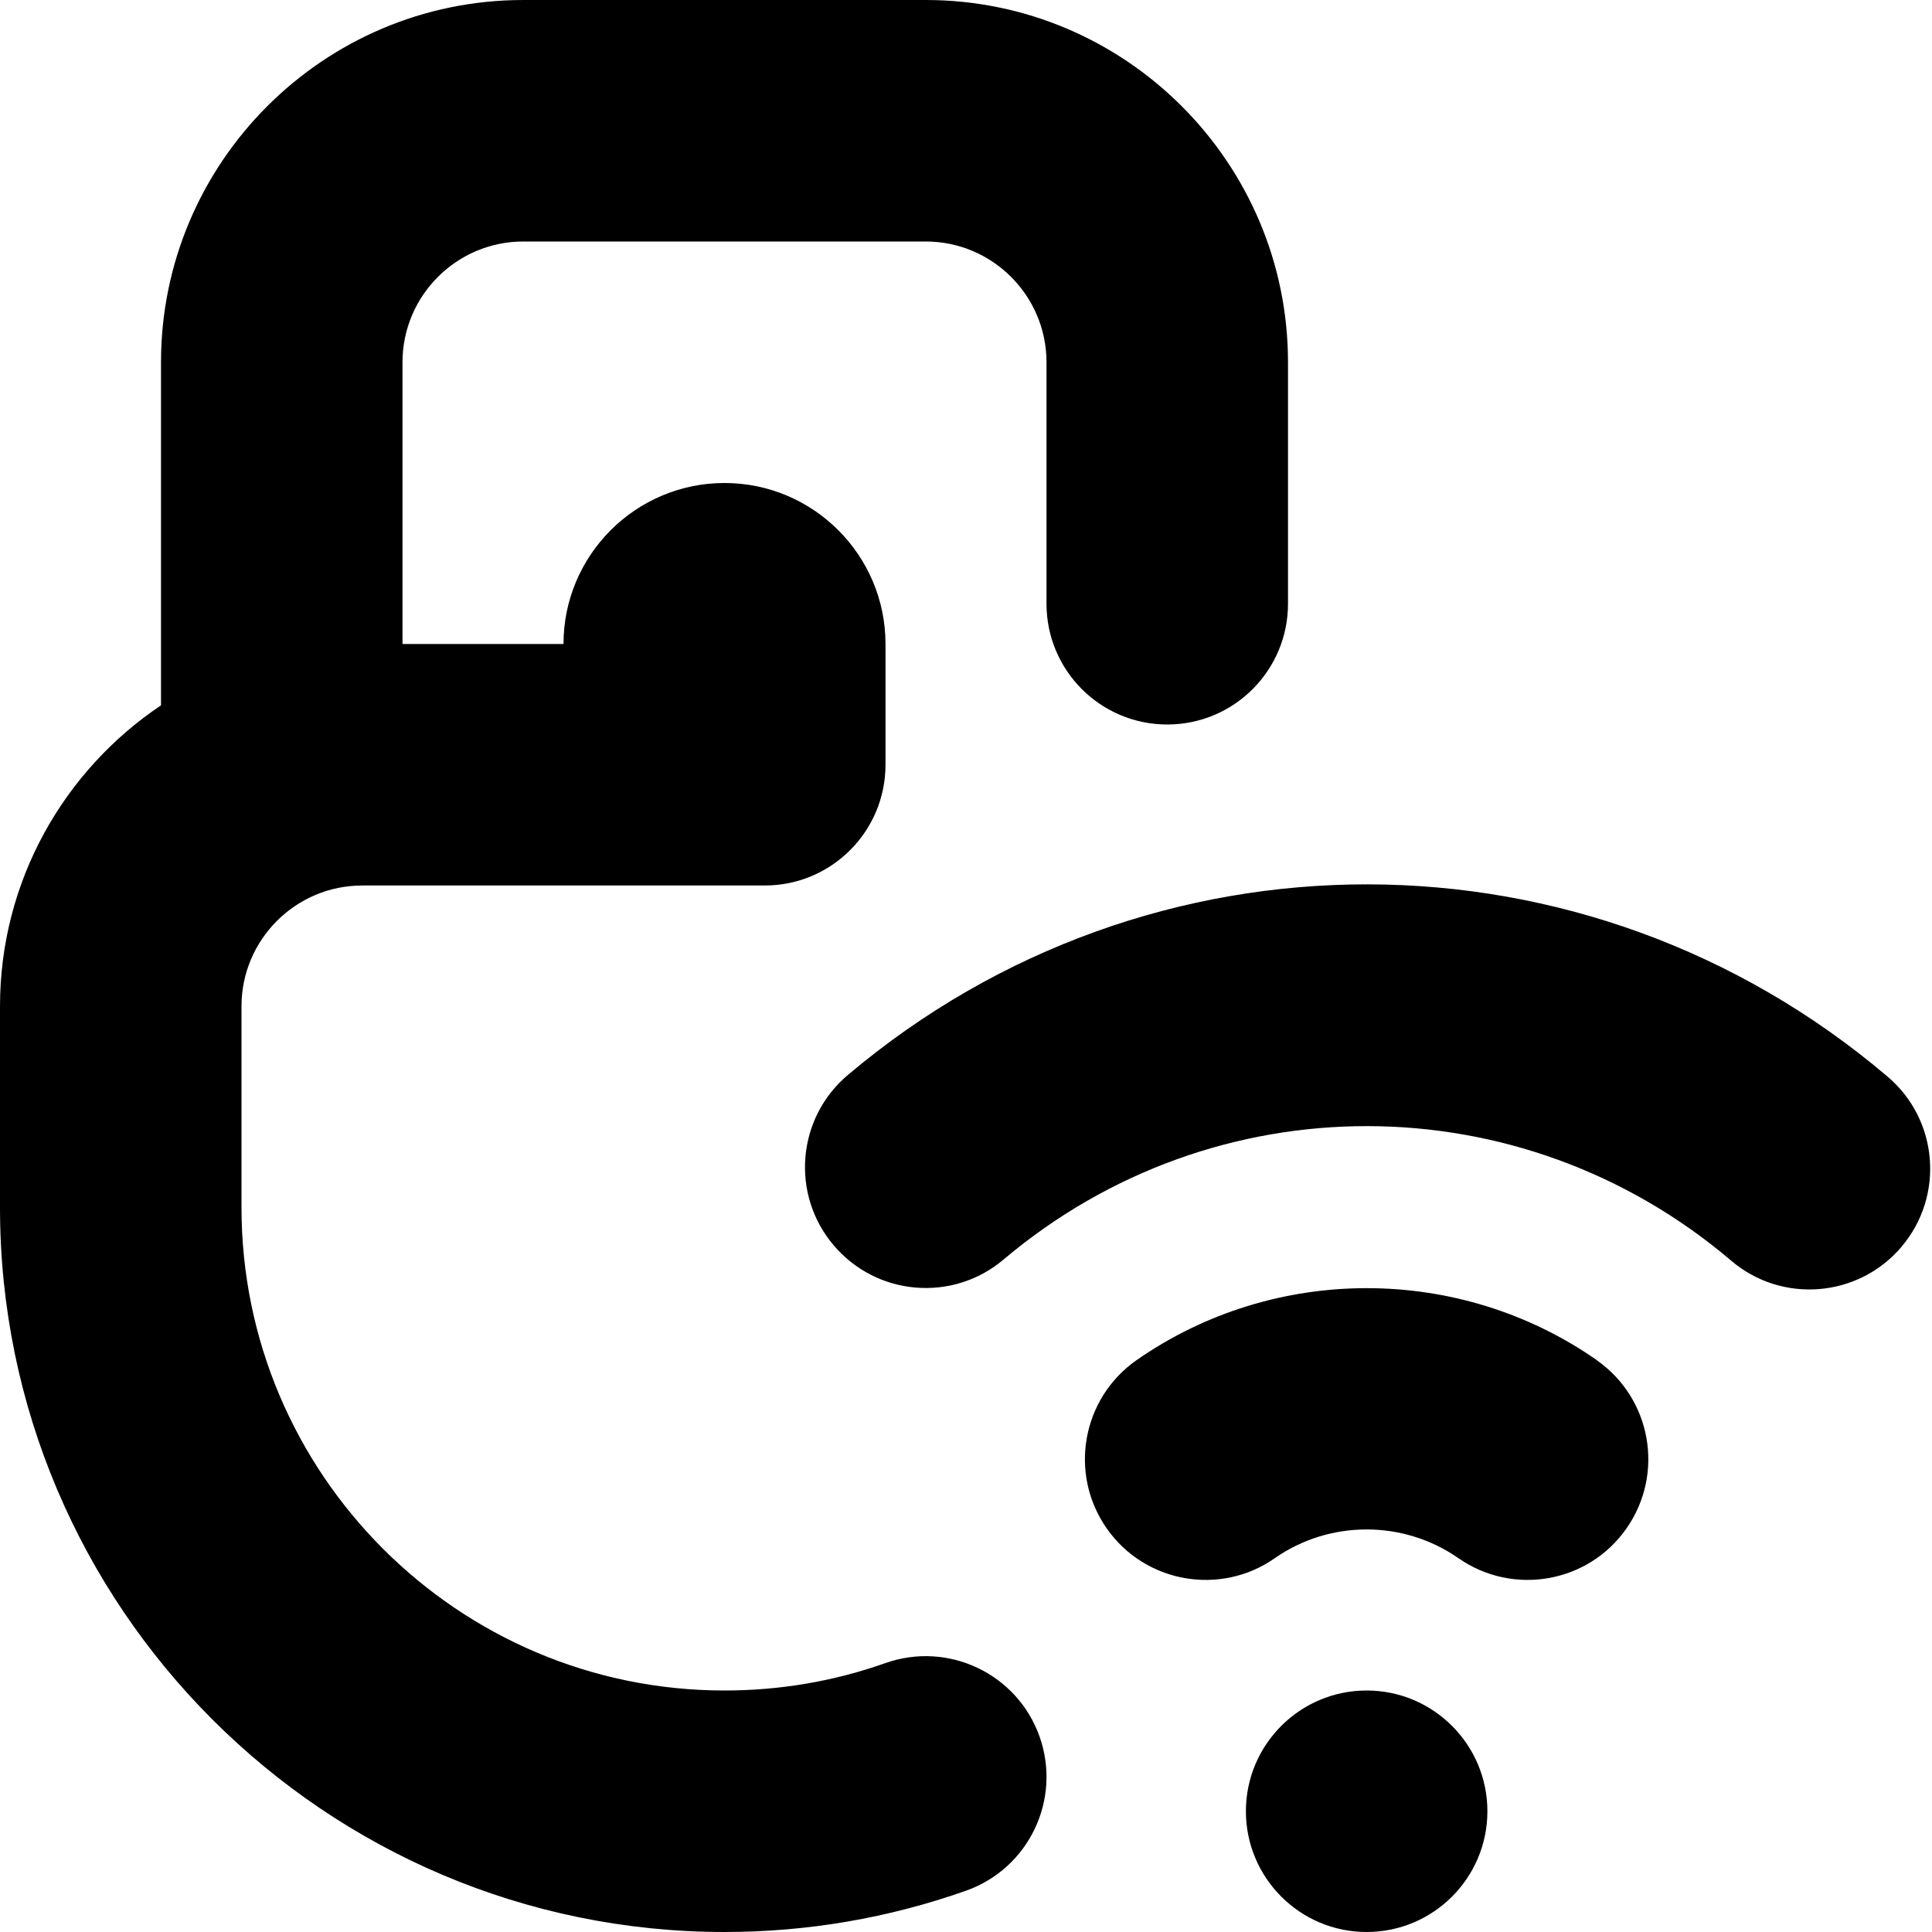 <svg id="Layer_1" viewBox="0 0 24 24" xmlns="http://www.w3.org/2000/svg" data-name="Layer 1"><path d="m23.62 15.49c-.539.633-1.487.706-2.114.171-2.614-2.223-6.415-2.23-9.038-.016-.632.536-1.579.456-2.114-.178-.535-.633-.455-1.579.178-2.113 3.748-3.166 9.18-3.156 12.917.021.631.536.708 1.483.171 2.114zm-3.784 1.406c-1.71-1.193-4.008-1.191-5.717 0-.679.475-.846 1.409-.372 2.089.477.684 1.417.842 2.088.372.682-.477 1.6-.477 2.283 0 .681.473 1.615.307 2.088-.372.474-.68.308-1.614-.372-2.089zm-2.859 4.104c-.828 0-1.5.672-1.5 1.5s.672 1.5 1.5 1.5 1.5-.672 1.5-1.5-.672-1.5-1.5-1.5zm-5.977-.341c-.64.227-1.313.341-2 .341-3.309 0-6-2.691-6-6v-2.5c0-.827.673-1.5 1.5-1.5h5c.829 0 1.5-.672 1.5-1.5v-1.5c0-1.103-.897-2-2-2s-2 .897-2 2h-2v-3.5c0-.827.673-1.5 1.5-1.5h5c.827 0 1.5.673 1.5 1.5v3c0 .828.671 1.5 1.5 1.5s1.5-.672 1.5-1.5v-3c0-2.481-2.019-4.5-4.5-4.5h-5c-2.481 0-4.5 2.019-4.5 4.5v4.262c-1.205.808-2 2.182-2 3.738v2.5c0 4.963 4.038 9 9 9 1.029 0 2.038-.173 3-.513.781-.276 1.19-1.133.914-1.914-.276-.78-1.132-1.189-1.914-.914z"/></svg>